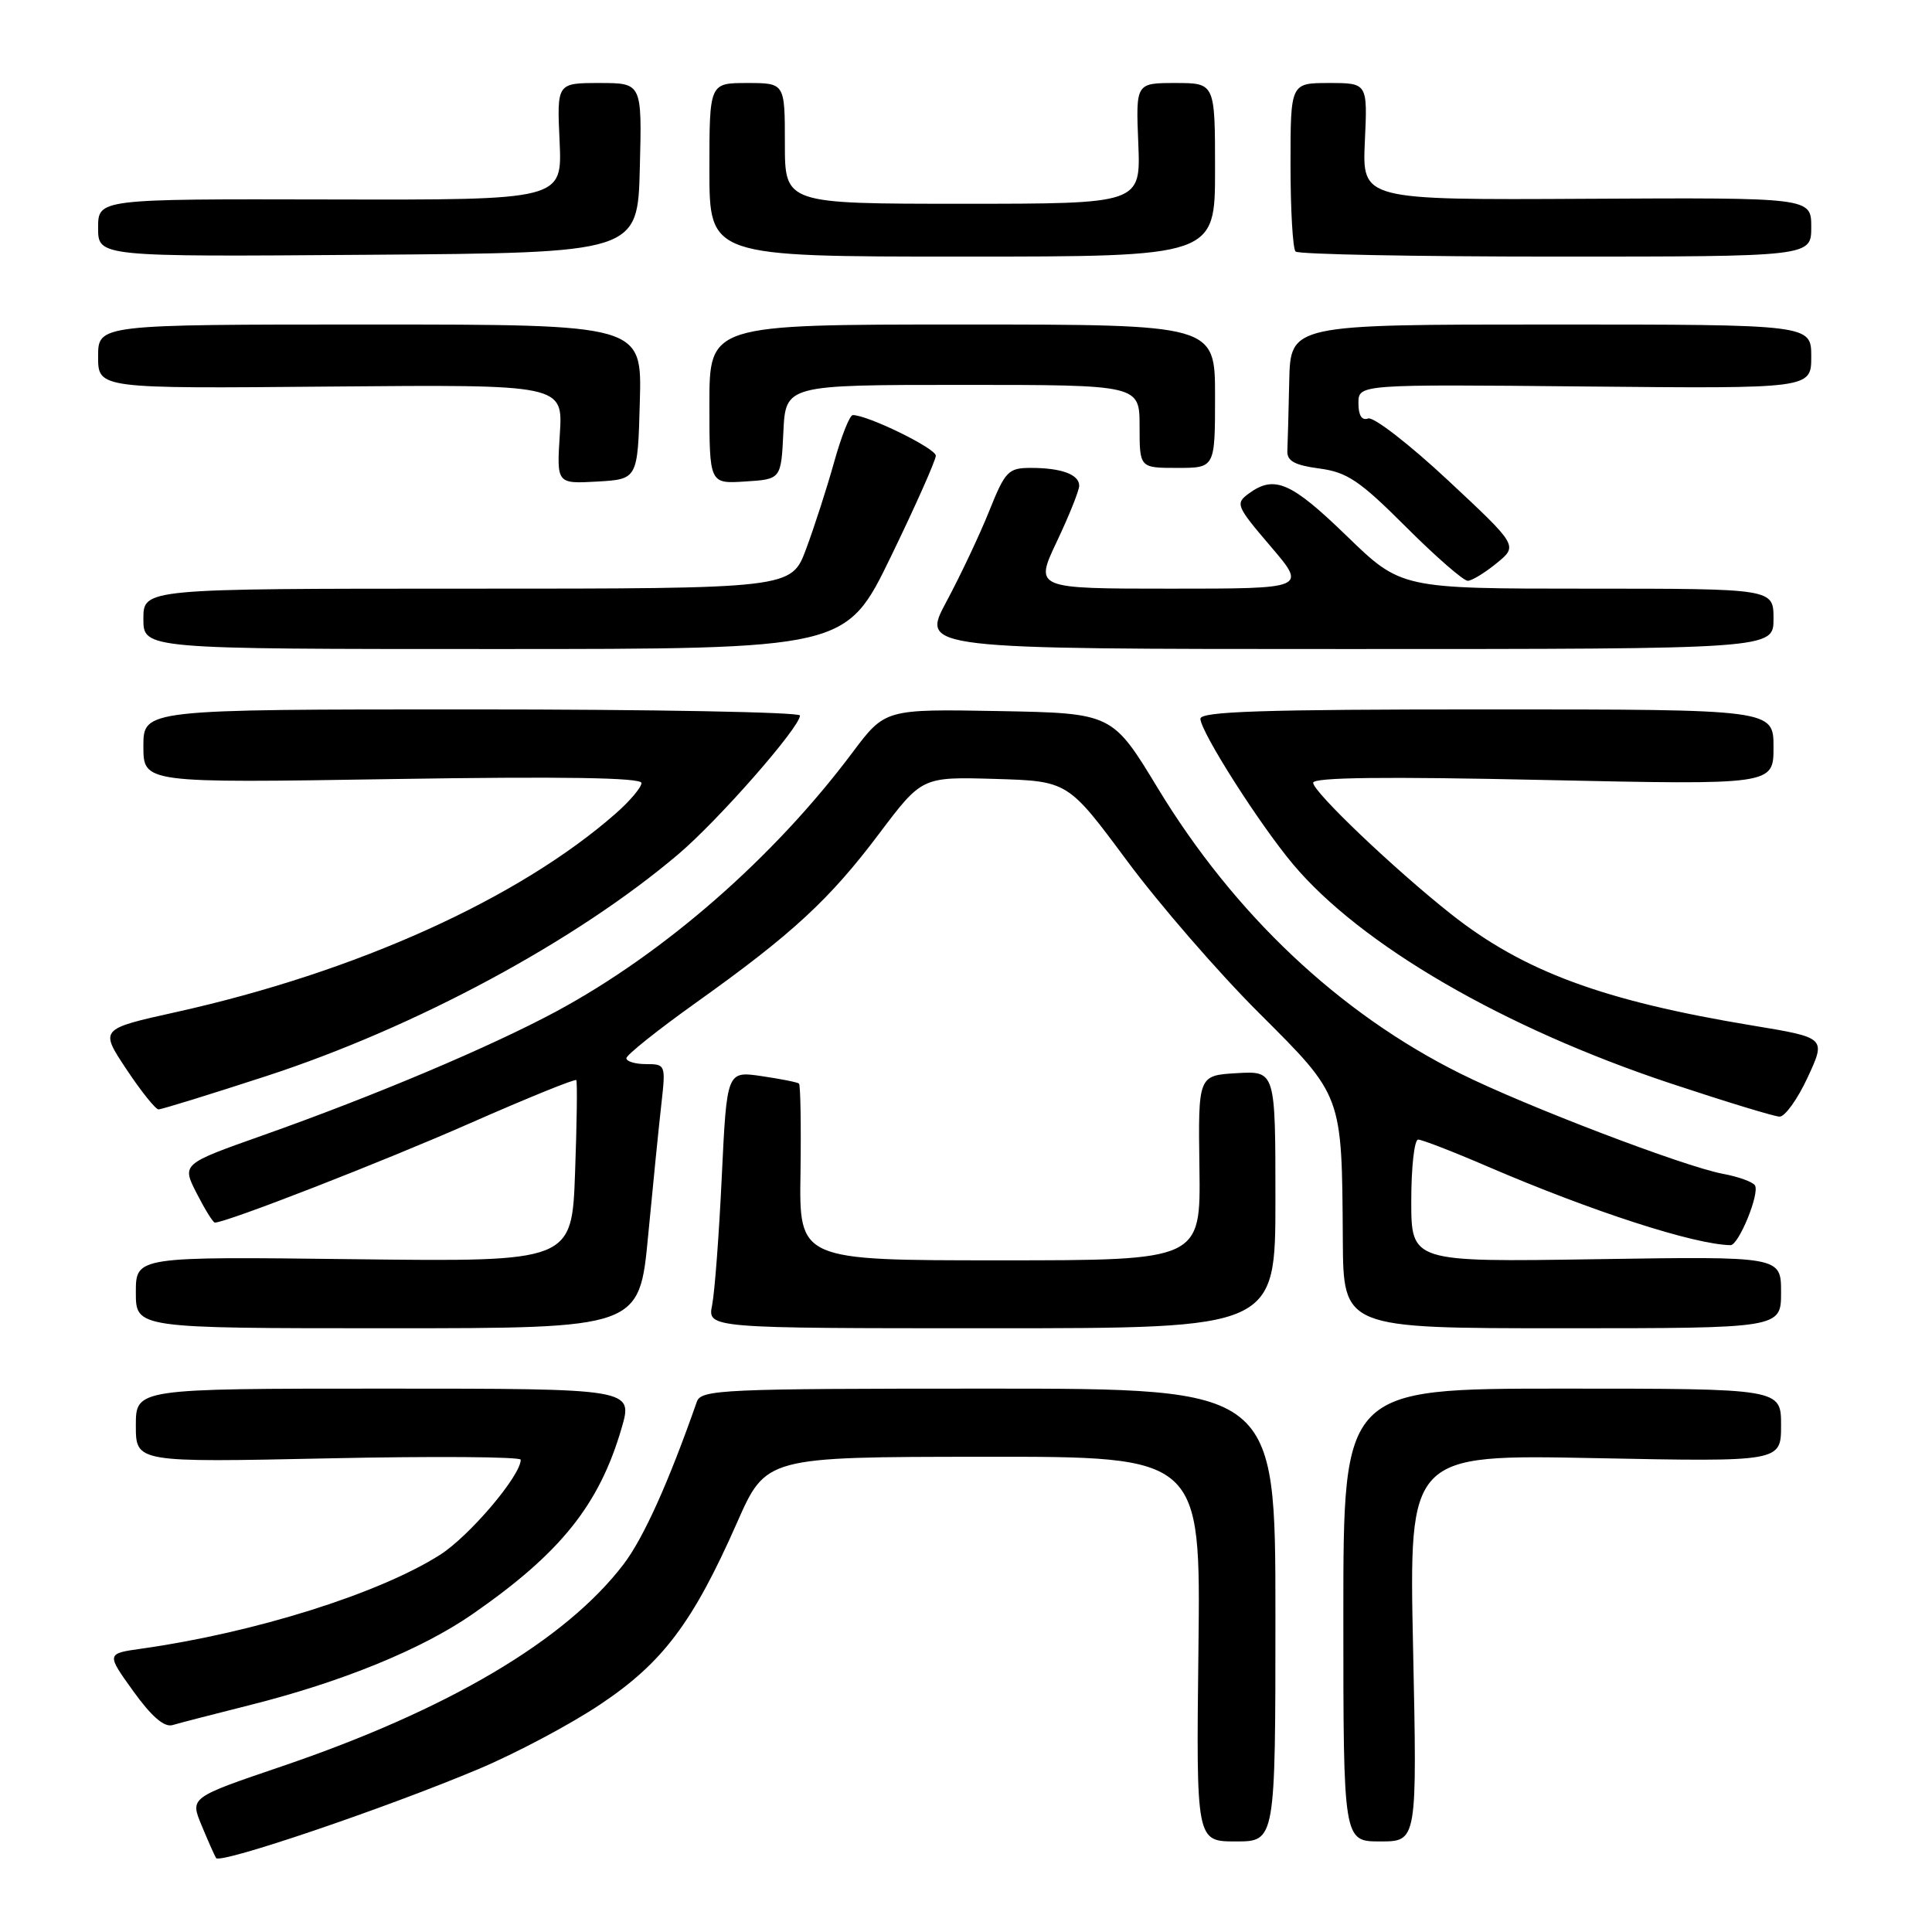 <?xml version="1.0" encoding="UTF-8" standalone="no"?>
<!DOCTYPE svg PUBLIC "-//W3C//DTD SVG 1.1//EN" "http://www.w3.org/Graphics/SVG/1.1/DTD/svg11.dtd" >
<svg xmlns="http://www.w3.org/2000/svg" xmlns:xlink="http://www.w3.org/1999/xlink" version="1.1" viewBox="0 0 256 256">
 <g >
 <path fill="currentColor"
d=" M 63.43 234.40 C 68.33 232.34 75.59 228.49 79.54 225.84 C 87.82 220.31 91.81 215.01 97.65 201.78 C 101.50 193.05 101.50 193.05 130.30 193.03 C 159.10 193.00 159.10 193.00 158.80 218.50 C 158.50 244.00 158.50 244.00 163.75 244.00 C 169.00 244.00 169.00 244.00 169.00 214.00 C 169.00 184.00 169.00 184.00 130.97 184.00 C 95.65 184.00 92.89 184.12 92.33 185.75 C 88.57 196.49 85.27 203.80 82.62 207.28 C 74.93 217.36 59.36 226.56 37.34 234.05 C 25.18 238.18 25.18 238.18 26.70 241.84 C 27.53 243.85 28.40 245.81 28.63 246.20 C 29.14 247.04 50.97 239.64 63.43 234.40 Z  M 187.24 218.36 C 186.70 192.72 186.70 192.72 211.35 193.21 C 236.00 193.70 236.00 193.70 236.00 188.85 C 236.00 184.00 236.00 184.00 207.00 184.00 C 178.00 184.00 178.00 184.00 178.00 214.00 C 178.00 244.00 178.00 244.00 182.89 244.00 C 187.78 244.00 187.78 244.00 187.24 218.36 Z  M 33.00 225.96 C 45.25 222.89 55.86 218.56 62.61 213.88 C 74.28 205.79 79.39 199.42 82.36 189.25 C 83.89 184.00 83.89 184.00 50.95 184.00 C 18.00 184.00 18.00 184.00 18.00 188.89 C 18.00 193.78 18.00 193.78 43.50 193.24 C 57.52 192.94 69.00 193.03 69.00 193.42 C 69.00 195.54 62.18 203.57 58.28 206.04 C 50.17 211.18 33.77 216.33 18.79 218.45 C 14.08 219.11 14.08 219.11 17.66 224.09 C 20.08 227.45 21.76 228.91 22.87 228.58 C 23.76 228.31 28.32 227.14 33.00 225.96 Z  M 85.88 163.75 C 86.52 157.01 87.31 149.14 87.64 146.25 C 88.22 141.10 88.18 141.00 85.62 141.00 C 84.18 141.00 83.00 140.65 83.00 140.22 C 83.00 139.79 87.16 136.47 92.25 132.84 C 104.97 123.77 109.92 119.20 116.51 110.44 C 122.17 102.93 122.17 102.93 131.83 103.21 C 141.50 103.50 141.50 103.50 149.29 114.00 C 153.57 119.78 161.44 128.86 166.79 134.19 C 177.96 145.34 177.80 144.93 177.93 164.25 C 178.00 176.00 178.00 176.00 207.00 176.00 C 236.00 176.00 236.00 176.00 236.00 171.24 C 236.00 166.47 236.00 166.47 211.50 166.85 C 187.00 167.23 187.00 167.23 187.00 159.11 C 187.00 154.65 187.41 151.00 187.91 151.00 C 188.41 151.00 192.58 152.61 197.16 154.59 C 210.98 160.53 224.46 164.90 229.30 164.99 C 230.38 165.01 233.20 158.13 232.54 157.07 C 232.26 156.61 230.33 155.91 228.26 155.53 C 223.15 154.57 202.10 146.54 193.50 142.25 C 177.48 134.28 163.57 121.16 153.44 104.48 C 147.39 94.50 147.39 94.50 132.33 94.22 C 117.28 93.95 117.28 93.95 112.95 99.72 C 102.55 113.61 88.07 126.27 73.78 133.98 C 65.06 138.68 49.66 145.19 34.79 150.45 C 24.08 154.24 24.08 154.24 26.06 158.12 C 27.15 160.25 28.23 162.00 28.47 162.00 C 30.00 162.00 50.75 153.92 62.29 148.83 C 69.88 145.49 76.21 142.92 76.36 143.12 C 76.51 143.33 76.44 148.83 76.20 155.35 C 75.78 167.20 75.78 167.20 46.89 166.85 C 18.00 166.50 18.00 166.50 18.00 171.25 C 18.00 176.00 18.00 176.00 51.36 176.00 C 84.72 176.00 84.72 176.00 85.88 163.75 Z  M 169.00 158.95 C 169.00 141.90 169.00 141.90 163.88 142.20 C 158.76 142.50 158.76 142.50 158.93 154.75 C 159.10 167.00 159.10 167.00 132.50 167.00 C 105.89 167.00 105.89 167.00 106.07 155.45 C 106.16 149.10 106.07 143.76 105.87 143.58 C 105.67 143.40 103.43 142.96 100.91 142.59 C 96.31 141.92 96.31 141.92 95.64 155.89 C 95.28 163.57 94.70 171.24 94.36 172.93 C 93.75 176.00 93.75 176.00 131.38 176.00 C 169.00 176.00 169.00 176.00 169.00 158.95 Z  M 239.53 142.75 C 241.96 137.50 241.96 137.50 232.23 135.89 C 212.43 132.62 201.88 128.72 192.27 121.12 C 184.78 115.20 174.00 104.93 174.00 103.72 C 174.00 103.00 183.51 102.89 204.50 103.35 C 235.00 104.01 235.00 104.01 235.00 99.01 C 235.00 94.00 235.00 94.00 197.00 94.00 C 167.24 94.00 159.01 94.27 159.06 95.25 C 159.14 97.06 166.87 109.19 171.31 114.49 C 180.32 125.22 199.19 136.18 221.31 143.54 C 228.57 145.95 235.08 147.94 235.80 147.96 C 236.51 147.98 238.19 145.64 239.53 142.75 Z  M 35.28 142.59 C 55.07 136.14 76.34 124.69 89.89 113.18 C 95.23 108.65 106.00 96.36 106.00 94.81 C 106.00 94.36 86.42 94.00 62.50 94.00 C 19.00 94.00 19.00 94.00 19.00 98.88 C 19.00 103.76 19.00 103.76 52.00 103.23 C 74.58 102.87 85.00 103.04 85.00 103.75 C 85.00 104.32 83.47 106.14 81.59 107.79 C 68.72 119.09 47.24 128.79 23.36 134.10 C 13.21 136.35 13.21 136.35 16.75 141.68 C 18.69 144.60 20.61 147.00 21.01 147.00 C 21.41 147.00 27.83 145.02 35.28 142.59 Z  M 118.05 73.75 C 121.32 67.01 123.99 61.00 124.00 60.38 C 124.00 59.41 114.99 55.00 113.00 55.00 C 112.59 55.00 111.48 57.81 110.52 61.25 C 109.56 64.69 107.89 69.86 106.81 72.75 C 104.86 78.00 104.86 78.00 61.93 78.00 C 19.00 78.00 19.00 78.00 19.00 82.00 C 19.00 86.00 19.00 86.00 65.55 86.00 C 112.10 86.00 112.10 86.00 118.05 73.75 Z  M 235.00 82.00 C 235.00 78.00 235.00 78.00 210.33 78.00 C 185.65 78.00 185.65 78.00 178.43 71.00 C 171.08 63.88 168.87 62.91 165.48 65.39 C 163.66 66.72 163.80 67.05 168.36 72.39 C 173.15 78.00 173.15 78.00 155.12 78.00 C 137.08 78.00 137.08 78.00 140.04 71.75 C 141.67 68.31 143.00 64.99 143.00 64.36 C 143.00 62.87 140.64 62.00 136.60 62.00 C 133.60 62.00 133.20 62.41 131.06 67.75 C 129.79 70.91 127.24 76.31 125.39 79.75 C 122.04 86.00 122.04 86.00 178.52 86.00 C 235.00 86.00 235.00 86.00 235.00 82.00 Z  M 198.32 74.62 C 201.15 72.31 201.15 72.31 191.85 63.63 C 186.74 58.86 181.98 55.18 181.28 55.45 C 180.45 55.76 180.00 55.05 180.00 53.43 C 180.00 50.92 180.00 50.92 210.00 51.21 C 240.00 51.50 240.00 51.50 240.00 47.25 C 240.00 43.00 240.00 43.00 205.50 43.00 C 171.00 43.00 171.00 43.00 170.83 50.50 C 170.74 54.62 170.63 58.79 170.58 59.75 C 170.52 61.08 171.54 61.64 174.82 62.08 C 178.51 62.57 180.17 63.69 186.31 69.83 C 190.25 73.77 193.94 76.98 194.49 76.96 C 195.05 76.94 196.77 75.89 198.32 74.62 Z  M 84.78 53.25 C 85.07 43.00 85.07 43.00 49.03 43.00 C 13.00 43.00 13.00 43.00 13.00 47.25 C 13.00 51.50 13.00 51.50 43.80 51.22 C 74.60 50.95 74.60 50.95 74.18 57.53 C 73.76 64.11 73.76 64.11 79.13 63.81 C 84.50 63.50 84.50 63.50 84.78 53.25 Z  M 103.80 57.25 C 104.10 51.00 104.10 51.00 127.55 51.00 C 151.00 51.00 151.00 51.00 151.00 56.50 C 151.00 62.00 151.00 62.00 156.00 62.00 C 161.00 62.00 161.00 62.00 161.00 52.50 C 161.00 43.00 161.00 43.00 127.50 43.00 C 94.00 43.00 94.00 43.00 94.00 53.55 C 94.00 64.11 94.00 64.11 98.75 63.80 C 103.50 63.50 103.50 63.50 103.80 57.25 Z  M 84.78 22.25 C 85.07 11.00 85.07 11.00 79.43 11.00 C 73.79 11.00 73.79 11.00 74.15 18.75 C 74.50 26.50 74.50 26.50 43.75 26.43 C 13.00 26.36 13.00 26.36 13.00 30.19 C 13.00 34.03 13.00 34.03 48.75 33.76 C 84.50 33.50 84.50 33.50 84.78 22.25 Z  M 161.00 22.50 C 161.00 11.00 161.00 11.00 155.75 11.00 C 150.50 11.00 150.50 11.00 150.83 19.00 C 151.15 27.00 151.15 27.00 127.58 27.00 C 104.00 27.00 104.00 27.00 104.00 19.00 C 104.00 11.00 104.00 11.00 99.00 11.00 C 94.00 11.00 94.00 11.00 94.00 22.50 C 94.00 34.00 94.00 34.00 127.50 34.00 C 161.00 34.00 161.00 34.00 161.00 22.50 Z  M 240.00 30.09 C 240.00 26.18 240.00 26.18 210.25 26.34 C 180.50 26.50 180.50 26.50 180.85 18.75 C 181.21 11.00 181.21 11.00 176.10 11.00 C 171.00 11.00 171.00 11.00 171.00 21.83 C 171.00 27.79 171.30 32.97 171.67 33.33 C 172.03 33.70 187.56 34.00 206.17 34.00 C 240.00 34.00 240.00 34.00 240.00 30.09 Z "/>
</g>
</svg>
